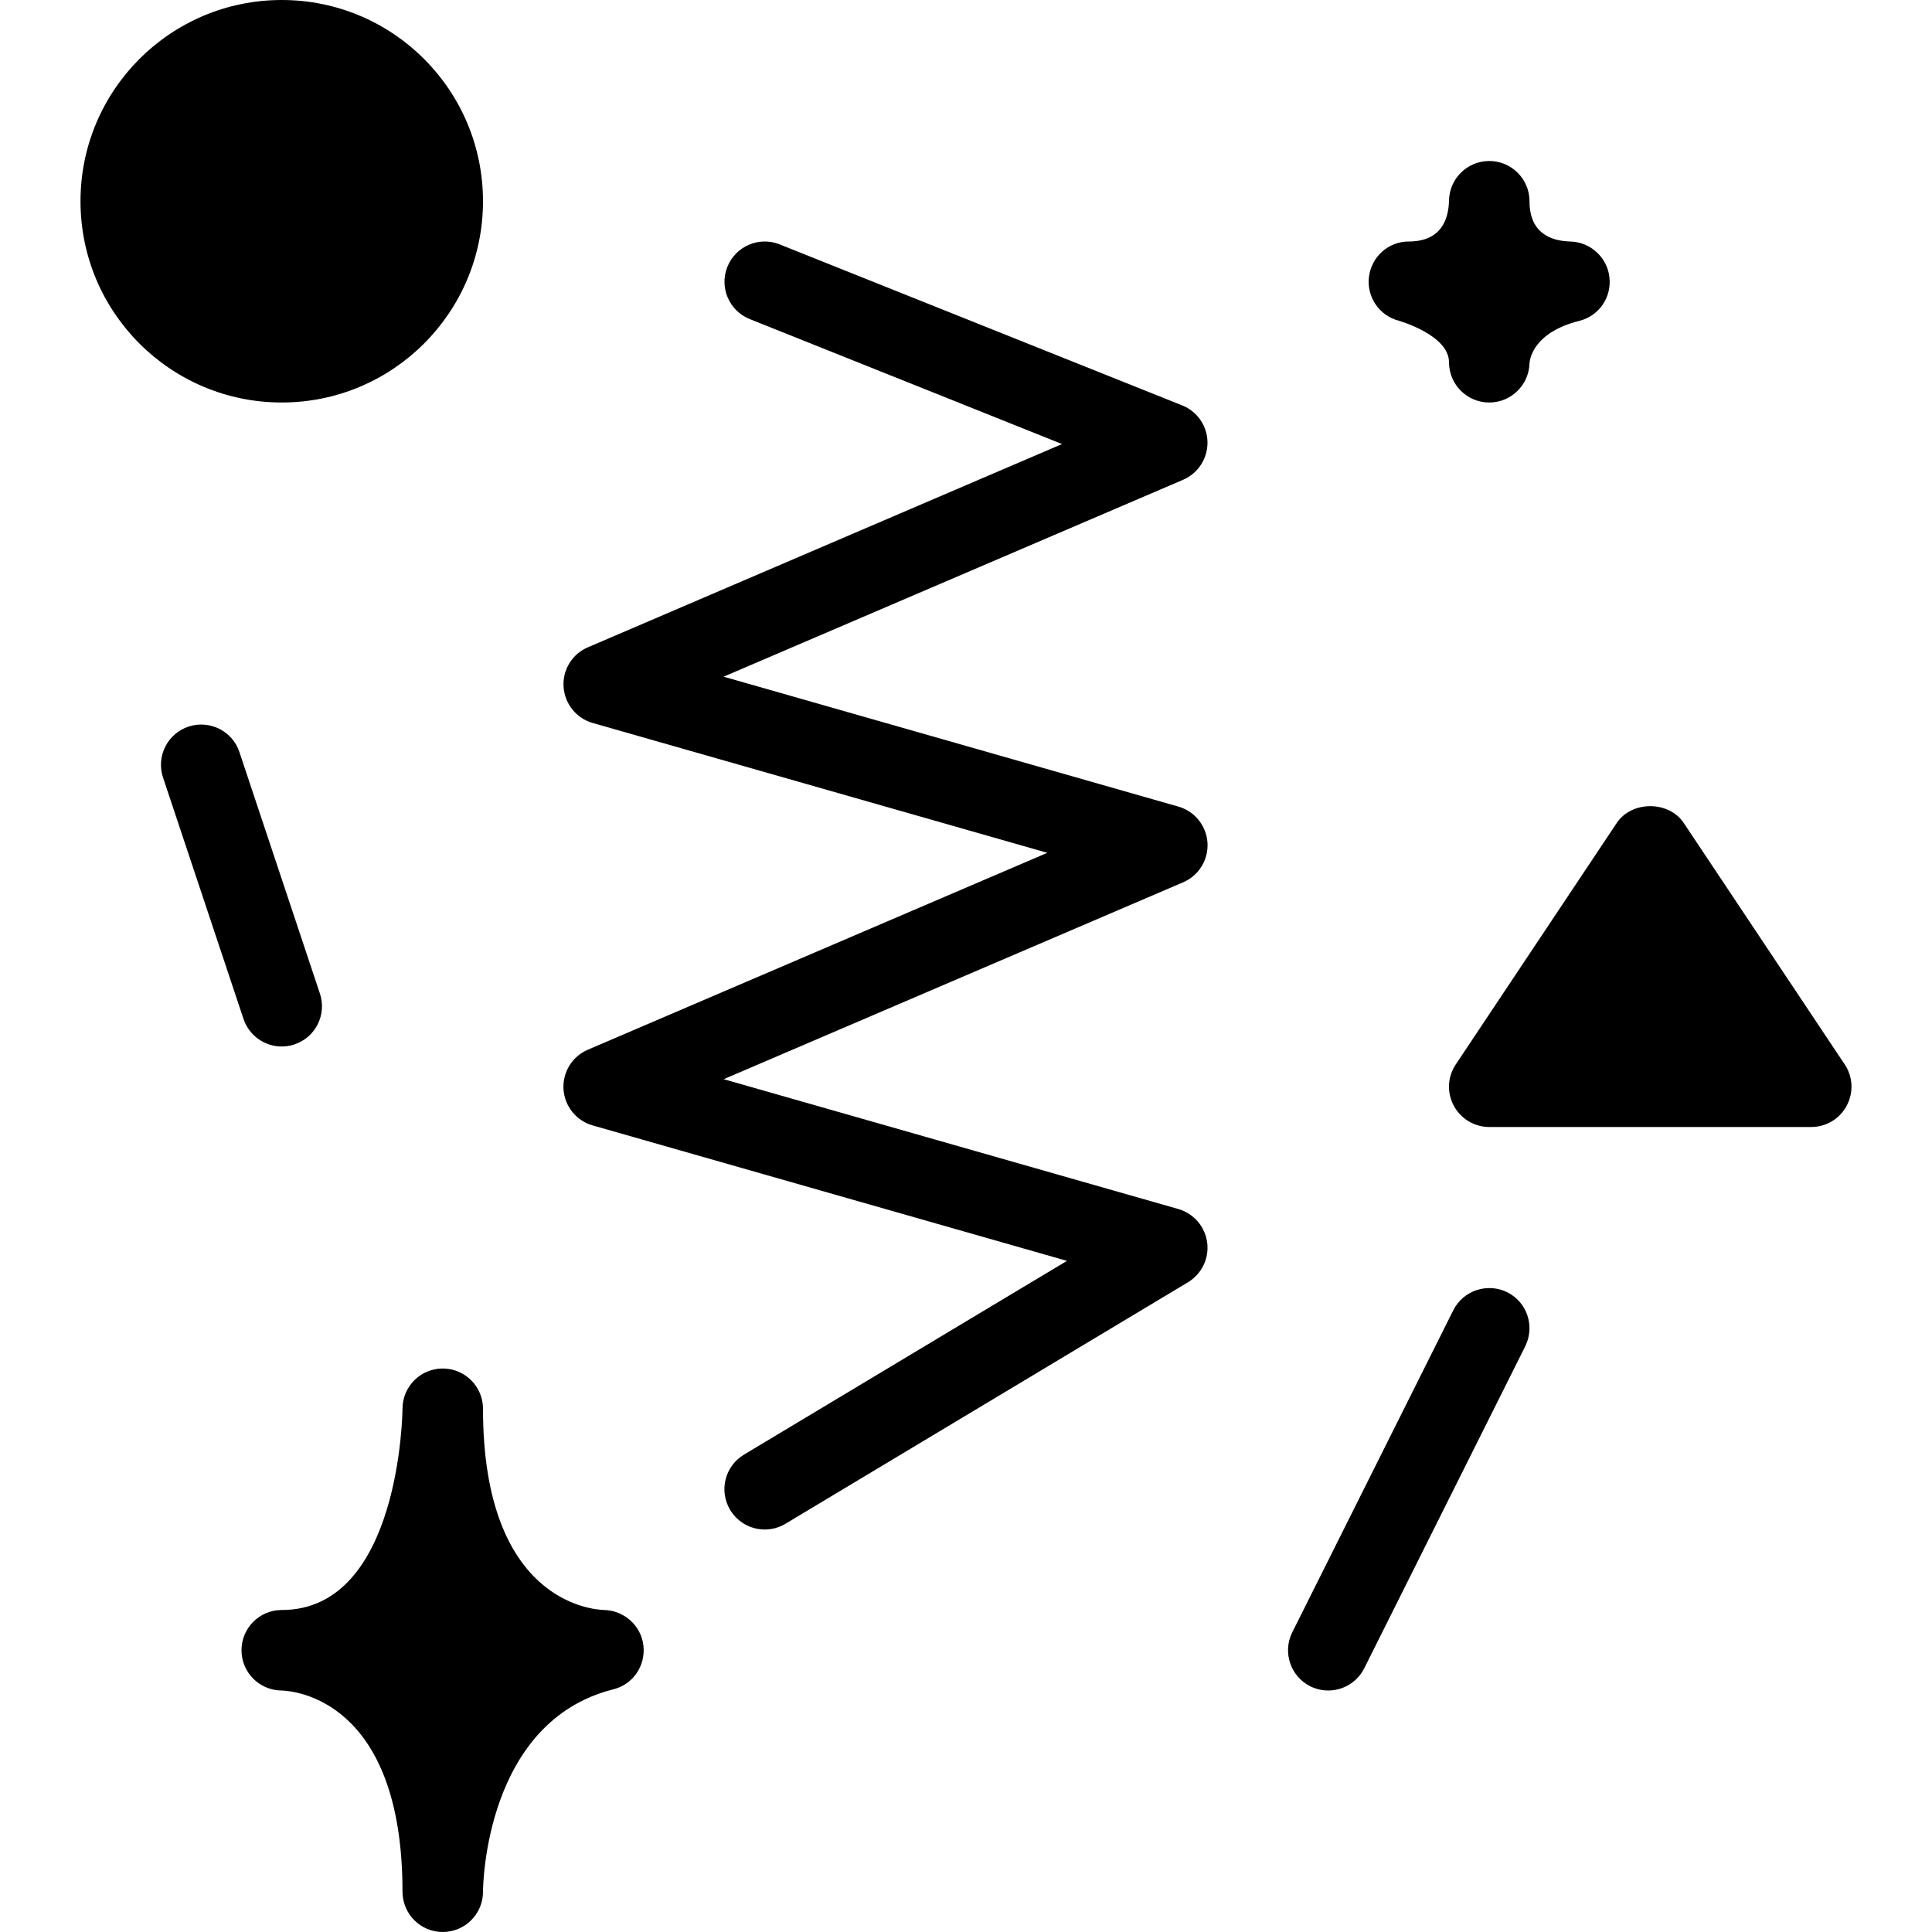 <?xml version="1.0" encoding="iso-8859-1"?>
<!-- Generator: Adobe Illustrator 19.2.1, SVG Export Plug-In . SVG Version: 6.00 Build 0)  -->
<svg version="1.1" xmlns="http://www.w3.org/2000/svg" xmlns:xlink="http://www.w3.org/1999/xlink" x="0px" y="0px"
	 viewBox="0 0 24 24" style="enable-background:new 0 0 24 24;" xml:space="preserve">
<g id="Engagement_1">
</g>
<g id="Engagement_2">
</g>
<g id="Wedding_Ring">
</g>
<g id="Church">
</g>
<g id="Church_Bells">
</g>
<g id="Wedding_Altar_1">
</g>
<g id="Wedding_Altar_2">
</g>
<g id="Bow-Tie">
</g>
<g id="Wedding_Tiara">
</g>
<g id="Wedding_Bouquet">
</g>
<g id="Wedding_Decoration_1">
</g>
<g id="Wedding_Decoration_2">
</g>
<g id="Wedding_Way_Sign">
</g>
<g id="Wedding_Date">
</g>
<g id="Wedding_Invitation">
</g>
<g id="Wedding_Invitation_2">
</g>
<g id="Bride">
</g>
<g id="Groom">
</g>
<g id="Mariage_Couple">
</g>
<g id="Wedding_Planner_Book">
</g>
<g id="Wedding_Cake_1">
</g>
<g id="Wedding_Cake_2">
</g>
<g id="Wedding_Cake_3">
</g>
<g id="Cake_Slice">
</g>
<g id="Marriage_Settlement">
</g>
<g id="Glass_Decoration">
</g>
<g id="Cutlery_Decoration">
</g>
<g id="Celebration_Glasses">
</g>
<g id="Wedding_Photo">
</g>
<g id="Wedding_Present_1">
</g>
<g id="Wedding_Present_2">
</g>
<g id="Wedding_Bouquet_2">
</g>
<g id="Hands_with_rings">
</g>
<g id="Wedding_Car">
</g>
<g id="Wedding_music">
</g>
<g id="wedding_party">
</g>
<g id="Confetti_1">
</g>
<g id="Confetti_2">
	<g>
		<path d="M22.916,13.223l-2-3c-0.186-0.278-0.646-0.278-0.832,0l-2,3c-0.103,0.153-0.112,0.351-0.024,0.513
			C18.146,13.898,18.315,14,18.5,14h4c0.185,0,0.354-0.102,0.44-0.264C23.028,13.573,23.018,13.376,22.916,13.223z"/>
		<circle cx="3.5" cy="2.5" r="2.5"/>
		<path d="M15,5.494c-0.003-0.203-0.127-0.383-0.314-0.458l-5-2C9.43,2.933,9.139,3.058,9.036,3.314s0.021,0.547,0.278,0.65
			l3.879,1.552L7.303,8.041C7.108,8.124,6.987,8.32,7.001,8.532c0.014,0.211,0.158,0.391,0.361,0.449l5.648,1.613l-5.708,2.446
			c-0.194,0.083-0.315,0.28-0.302,0.491c0.014,0.211,0.158,0.391,0.361,0.449l5.893,1.683l-4.012,2.407
			c-0.237,0.142-0.314,0.449-0.172,0.686C9.165,18.914,9.331,19,9.5,19c0.088,0,0.177-0.023,0.257-0.071l5-3
			c0.171-0.103,0.265-0.296,0.239-0.494c-0.026-0.197-0.167-0.361-0.358-0.416l-5.648-1.613l5.708-2.446
			c0.194-0.083,0.315-0.28,0.302-0.491c-0.014-0.211-0.158-0.391-0.361-0.449L8.989,8.406l5.708-2.446
			C14.883,5.88,15.002,5.696,15,5.494z"/>
		<path d="M17.376,3.984C17.383,3.986,18,4.163,18,4.5c0,0.001,0,0.001,0,0.002v0.001v0.001c0,0,0,0,0,0c0,0.001,0,0.001,0,0.001
			C18.004,4.78,18.225,5,18.5,5c0.271,0,0.493-0.217,0.5-0.487c0.005-0.068,0.061-0.387,0.621-0.528
			c0.243-0.061,0.4-0.291,0.372-0.54C19.966,3.197,19.756,3.006,19.506,3C19.275,2.994,19,2.903,19,2.5c0-0.001,0-0.002,0-0.002
			V2.497V2.496v0c0,0,0,0,0-0.001v0c0,0,0-0.001,0-0.001V2.491v0V2.489C18.994,2.218,18.772,2,18.5,2
			c-0.274,0-0.497,0.221-0.5,0.495C17.994,2.726,17.902,3,17.5,3c-0.251,0-0.462,0.187-0.494,0.437S17.133,3.921,17.376,3.984z"/>
		<path d="M7.507,20C7.352,19.996,6,19.891,6,17.5c0-0.003,0-0.006,0-0.01v-0.001v0c0,0,0-0.001,0-0.001
			C5.993,17.217,5.771,17,5.5,17c-0.275,0-0.499,0.223-0.5,0.499C5,17.524,4.975,20,3.5,20c-0.001,0-0.001,0-0.002,0
			s-0.001,0-0.001,0c-0.001,0-0.002,0-0.003,0c0,0,0,0-0.001,0c0,0,0,0-0.001,0s-0.001,0-0.002,0H3.489c-0.001,0-0.002,0-0.002,0
			C3.217,20.007,3,20.228,3,20.5c0,0.274,0.221,0.497,0.495,0.5C3.654,21.004,5,21.115,5,23.5c0,0.001,0,0.002,0,0.002
			c-0.001,0.002-0.001,0.002,0,0.004c0,0,0,0.001,0,0.001v0v0.001v0v0c0,0,0,0.001,0,0.001c0,0,0,0,0,0v0.001c0,0,0,0.001,0,0.002
			v0.001C5.009,23.785,5.229,24,5.5,24c0.275,0,0.499-0.223,0.5-0.498v0c0-0.086,0.03-2.119,1.621-2.517
			c0.242-0.061,0.399-0.291,0.372-0.54C7.967,20.197,7.756,20.007,7.507,20z"/>
		<path d="M3.5,13c0.053,0,0.105-0.008,0.158-0.026c0.262-0.087,0.403-0.37,0.316-0.632l-1-3C2.887,9.08,2.604,8.94,2.342,9.026
			C2.08,9.113,1.938,9.396,2.025,9.658l1,3C3.096,12.868,3.291,13,3.5,13z"/>
		<path d="M18.724,16.053c-0.247-0.122-0.547-0.023-0.671,0.224l-2,4c-0.123,0.247-0.023,0.547,0.224,0.671
			C16.349,20.983,16.425,21,16.5,21c0.183,0,0.359-0.101,0.447-0.276l2-4C19.07,16.477,18.971,16.176,18.724,16.053z"/>
	</g>
</g>
</svg>

